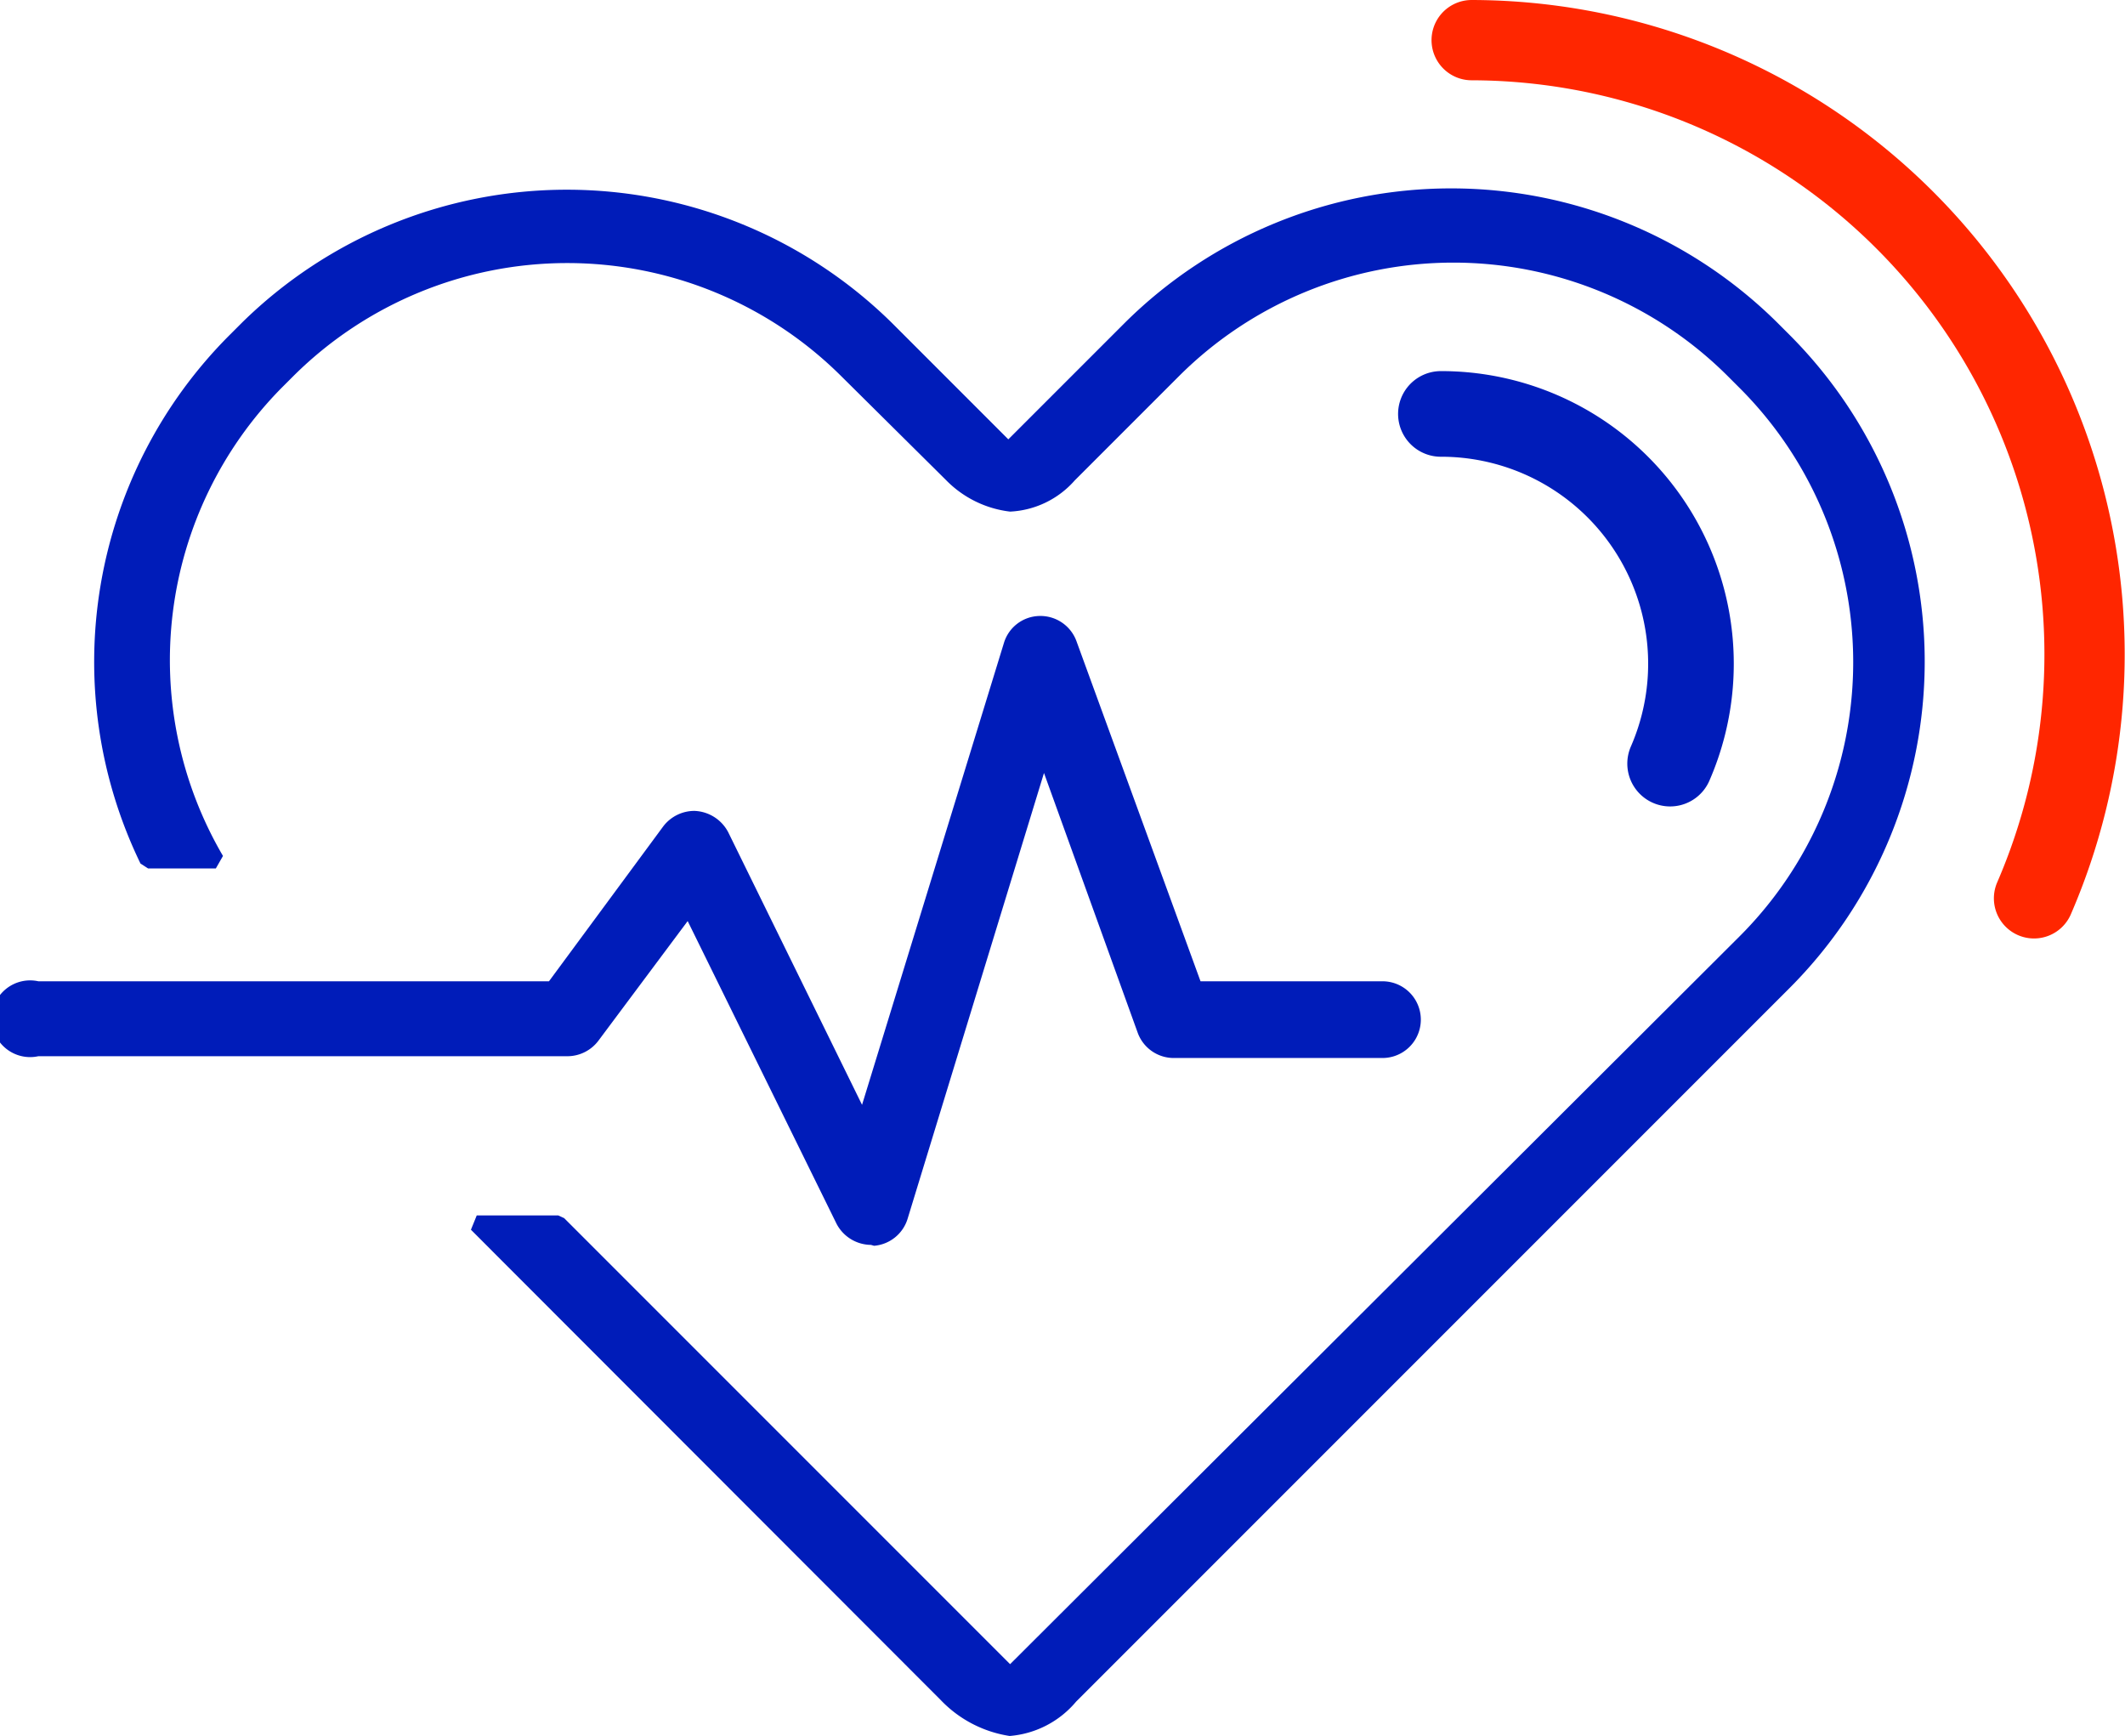 <svg xmlns="http://www.w3.org/2000/svg" viewBox="0 0 47.65 38.92"><defs><style>.cls-1{fill:#001cb9;}.cls-2,.cls-3{fill:none;stroke-linecap:round;stroke-linejoin:round;}.cls-2{stroke:#ff2600;stroke-width:1.8px;}.cls-3{stroke:#001cb9;stroke-width:1.92px;}</style></defs><title>report_health</title><g id="图层_2" data-name="图层 2"><g id="图层_1-2" data-name="图层 1"><path class="cls-1" d="M22.64,38.92a2.7,2.7,0,0,1-1.55-.81L10.56,27.57l.13-.32h1.83l.13.06,10,10L39,21A8.69,8.69,0,0,0,39,8.69l-.27-.27a8.71,8.71,0,0,0-12.28,0l-2.35,2.35a2.06,2.06,0,0,1-1.45.7,2.4,2.4,0,0,1-1.44-.71L18.86,8.43a8.71,8.71,0,0,0-12.28,0l-.27.27A8.69,8.69,0,0,0,5,19.19l-.16.28H3.32l-.17-.11a10.36,10.36,0,0,1,2-11.85l.27-.27A10.39,10.39,0,0,1,20,7.24l2.61,2.61,2.61-2.61a10.39,10.39,0,0,1,14.64,0l.27.27a10.36,10.36,0,0,1,0,14.64l-16,16A2.17,2.17,0,0,1,22.64,38.92Z"/><path class="cls-1" d="M19.53,27.91a.88.88,0,0,1-.77-.47l-3.34-6.79-2,2.68a.87.87,0,0,1-.69.35H.86A.86.86,0,1,1,.86,22H12.31l2.56-3.47a.88.88,0,0,1,.7-.35.89.89,0,0,1,.76.48l3,6.11,3.18-10.35a.85.85,0,0,1,.8-.61.86.86,0,0,1,.83.57L26.92,22H31a.86.86,0,0,1,0,1.72H26.32a.86.86,0,0,1-.81-.57l-2.1-5.82-3.06,10a.86.86,0,0,1-.75.6Z"/><path class="cls-2" d="M33,.9A13.77,13.77,0,0,1,45.61,20.14"/><path class="cls-3" d="M32.31,9.28a5.6,5.6,0,0,1,5.14,7.84"/></g></g></svg>